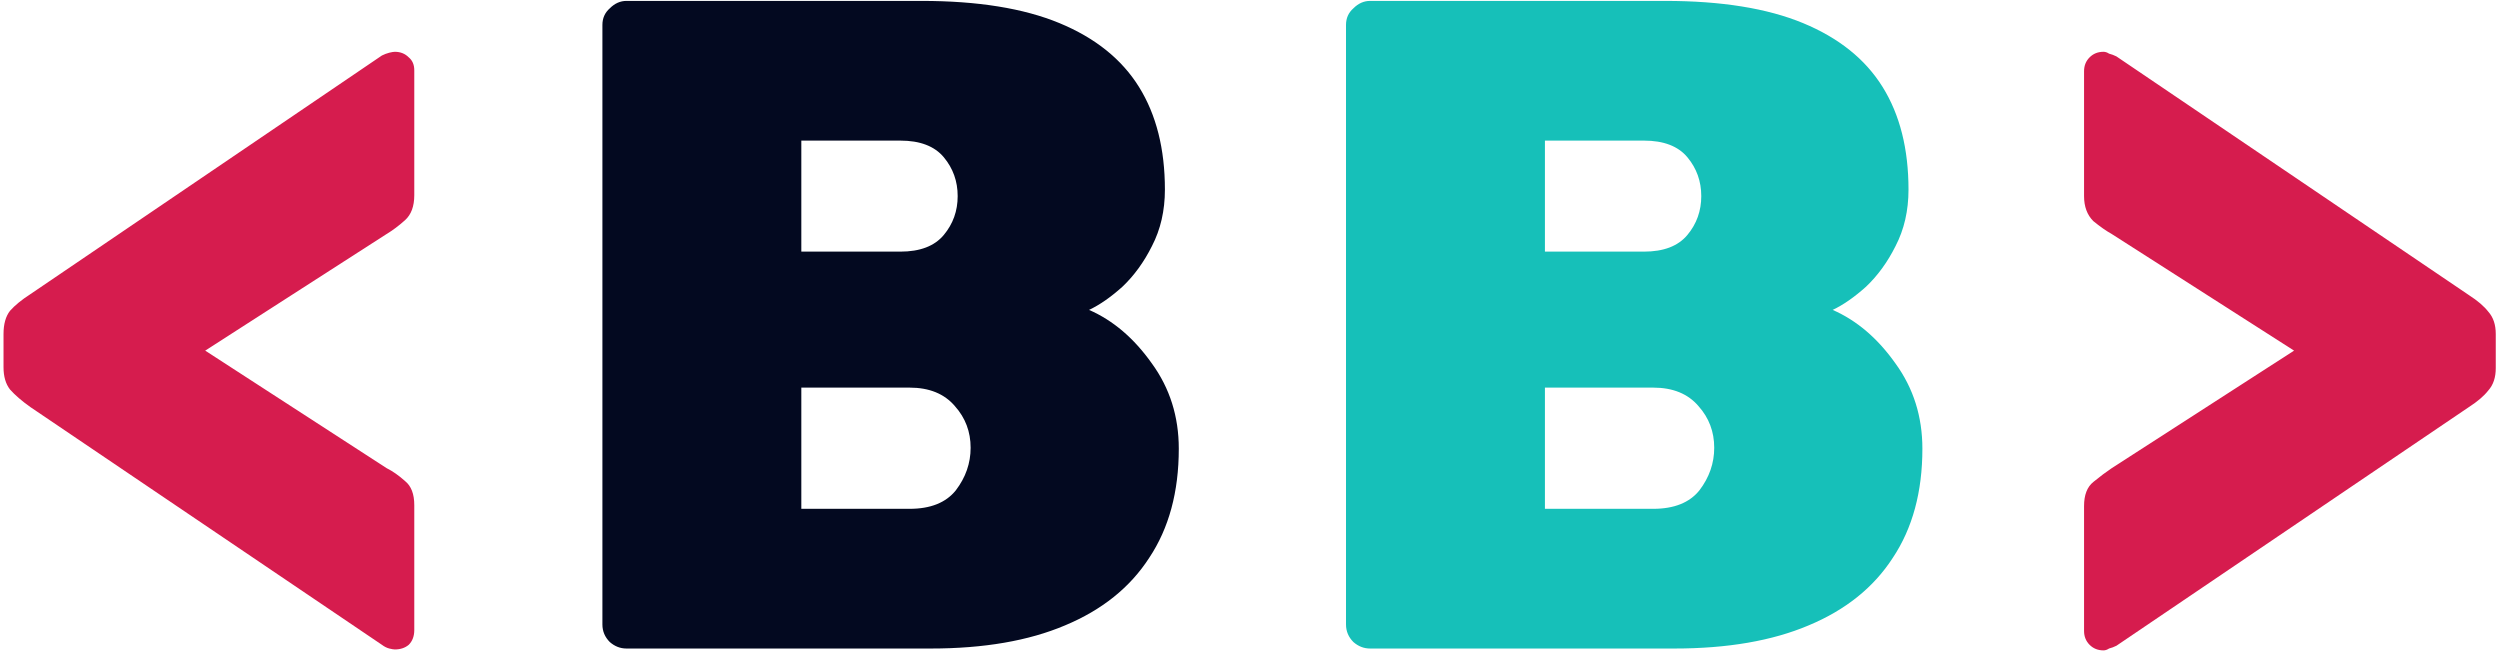 <svg width="132" height="35" viewBox="0 0 132 35" fill="none" xmlns="http://www.w3.org/2000/svg">
<path d="M20.849 34.291C20.783 34.291 20.686 34.274 20.555 34.242C20.425 34.209 20.295 34.144 20.165 34.046L1.602 21.492C1.146 21.167 0.788 20.857 0.528 20.564C0.3 20.271 0.186 19.88 0.186 19.392V17.633C0.186 17.112 0.3 16.705 0.528 16.412C0.788 16.119 1.146 15.826 1.602 15.533L20.165 2.93C20.295 2.865 20.425 2.816 20.555 2.783C20.686 2.751 20.783 2.735 20.849 2.735C21.142 2.735 21.386 2.832 21.581 3.028C21.777 3.19 21.874 3.418 21.874 3.712V10.306C21.874 10.892 21.712 11.332 21.386 11.625C21.06 11.918 20.735 12.162 20.409 12.358L10.835 18.513L20.409 24.716C20.735 24.879 21.06 25.107 21.386 25.4C21.712 25.661 21.874 26.084 21.874 26.67V33.265C21.874 33.59 21.777 33.851 21.581 34.046C21.386 34.209 21.142 34.291 20.849 34.291ZM111.064 34.34C110.771 34.34 110.527 34.242 110.331 34.046C110.136 33.851 110.038 33.607 110.038 33.314V26.719C110.038 26.133 110.201 25.71 110.527 25.449C110.885 25.156 111.211 24.912 111.504 24.716L121.127 18.513L111.504 12.358C111.211 12.195 110.885 11.967 110.527 11.674C110.201 11.348 110.038 10.909 110.038 10.355V3.76C110.038 3.467 110.136 3.223 110.331 3.028C110.527 2.832 110.771 2.735 111.064 2.735C111.162 2.735 111.259 2.767 111.357 2.832C111.487 2.865 111.618 2.914 111.748 2.979L130.359 15.582C130.815 15.875 131.157 16.168 131.385 16.461C131.646 16.754 131.776 17.145 131.776 17.633V19.441C131.776 19.929 131.646 20.32 131.385 20.613C131.157 20.906 130.815 21.199 130.359 21.492L111.748 34.095C111.618 34.16 111.487 34.209 111.357 34.242C111.259 34.307 111.162 34.34 111.064 34.34Z" fill="#D61C4E"/>
<path d="M33.077 34.242C32.752 34.242 32.459 34.128 32.198 33.9C31.938 33.639 31.807 33.33 31.807 32.972V1.318C31.807 0.96 31.938 0.667 32.198 0.439C32.459 0.178 32.752 0.048 33.077 0.048H48.66C51.624 0.048 54.05 0.439 55.938 1.22C57.827 2.002 59.228 3.125 60.139 4.591C61.051 6.056 61.507 7.864 61.507 10.013C61.507 11.12 61.279 12.114 60.823 12.993C60.4 13.839 59.879 14.556 59.26 15.142C58.642 15.696 58.055 16.103 57.502 16.363C58.772 16.917 59.879 17.861 60.823 19.197C61.768 20.499 62.24 21.997 62.24 23.691C62.24 25.97 61.719 27.892 60.677 29.455C59.667 31.018 58.186 32.206 56.232 33.021C54.31 33.835 51.949 34.242 49.149 34.242H33.077ZM42.31 26.866H48.025C49.132 26.866 49.946 26.54 50.468 25.889C50.989 25.205 51.249 24.456 51.249 23.642C51.249 22.795 50.972 22.062 50.419 21.444C49.865 20.792 49.067 20.466 48.025 20.466H42.31V26.866ZM42.31 13.286H47.537C48.579 13.286 49.344 12.993 49.833 12.406C50.321 11.82 50.565 11.136 50.565 10.355C50.565 9.573 50.321 8.889 49.833 8.303C49.344 7.717 48.579 7.424 47.537 7.424H42.31V13.286Z" fill="#030920"/>
<path d="M72.339 34.242C72.014 34.242 71.721 34.128 71.46 33.9C71.2 33.639 71.069 33.33 71.069 32.972V1.318C71.069 0.96 71.2 0.667 71.46 0.439C71.721 0.178 72.014 0.048 72.339 0.048H87.922C90.885 0.048 93.312 0.439 95.201 1.22C97.089 2.002 98.49 3.125 99.401 4.591C100.313 6.056 100.769 7.864 100.769 10.013C100.769 11.12 100.541 12.114 100.085 12.993C99.662 13.839 99.141 14.556 98.522 15.142C97.903 15.696 97.317 16.103 96.764 16.363C98.034 16.917 99.141 17.861 100.085 19.197C101.03 20.499 101.502 21.997 101.502 23.691C101.502 25.97 100.981 27.892 99.939 29.455C98.929 31.018 97.448 32.206 95.494 33.021C93.572 33.835 91.211 34.242 88.411 34.242H72.339ZM81.572 26.866H87.287C88.394 26.866 89.208 26.54 89.73 25.889C90.251 25.205 90.511 24.456 90.511 23.642C90.511 22.795 90.234 22.062 89.681 21.444C89.127 20.792 88.329 20.466 87.287 20.466H81.572V26.866ZM81.572 13.286H86.799C87.841 13.286 88.606 12.993 89.094 12.406C89.583 11.82 89.827 11.136 89.827 10.355C89.827 9.573 89.583 8.889 89.094 8.303C88.606 7.717 87.841 7.424 86.799 7.424H81.572V13.286Z" fill="#16C0B9"/>
</svg>
